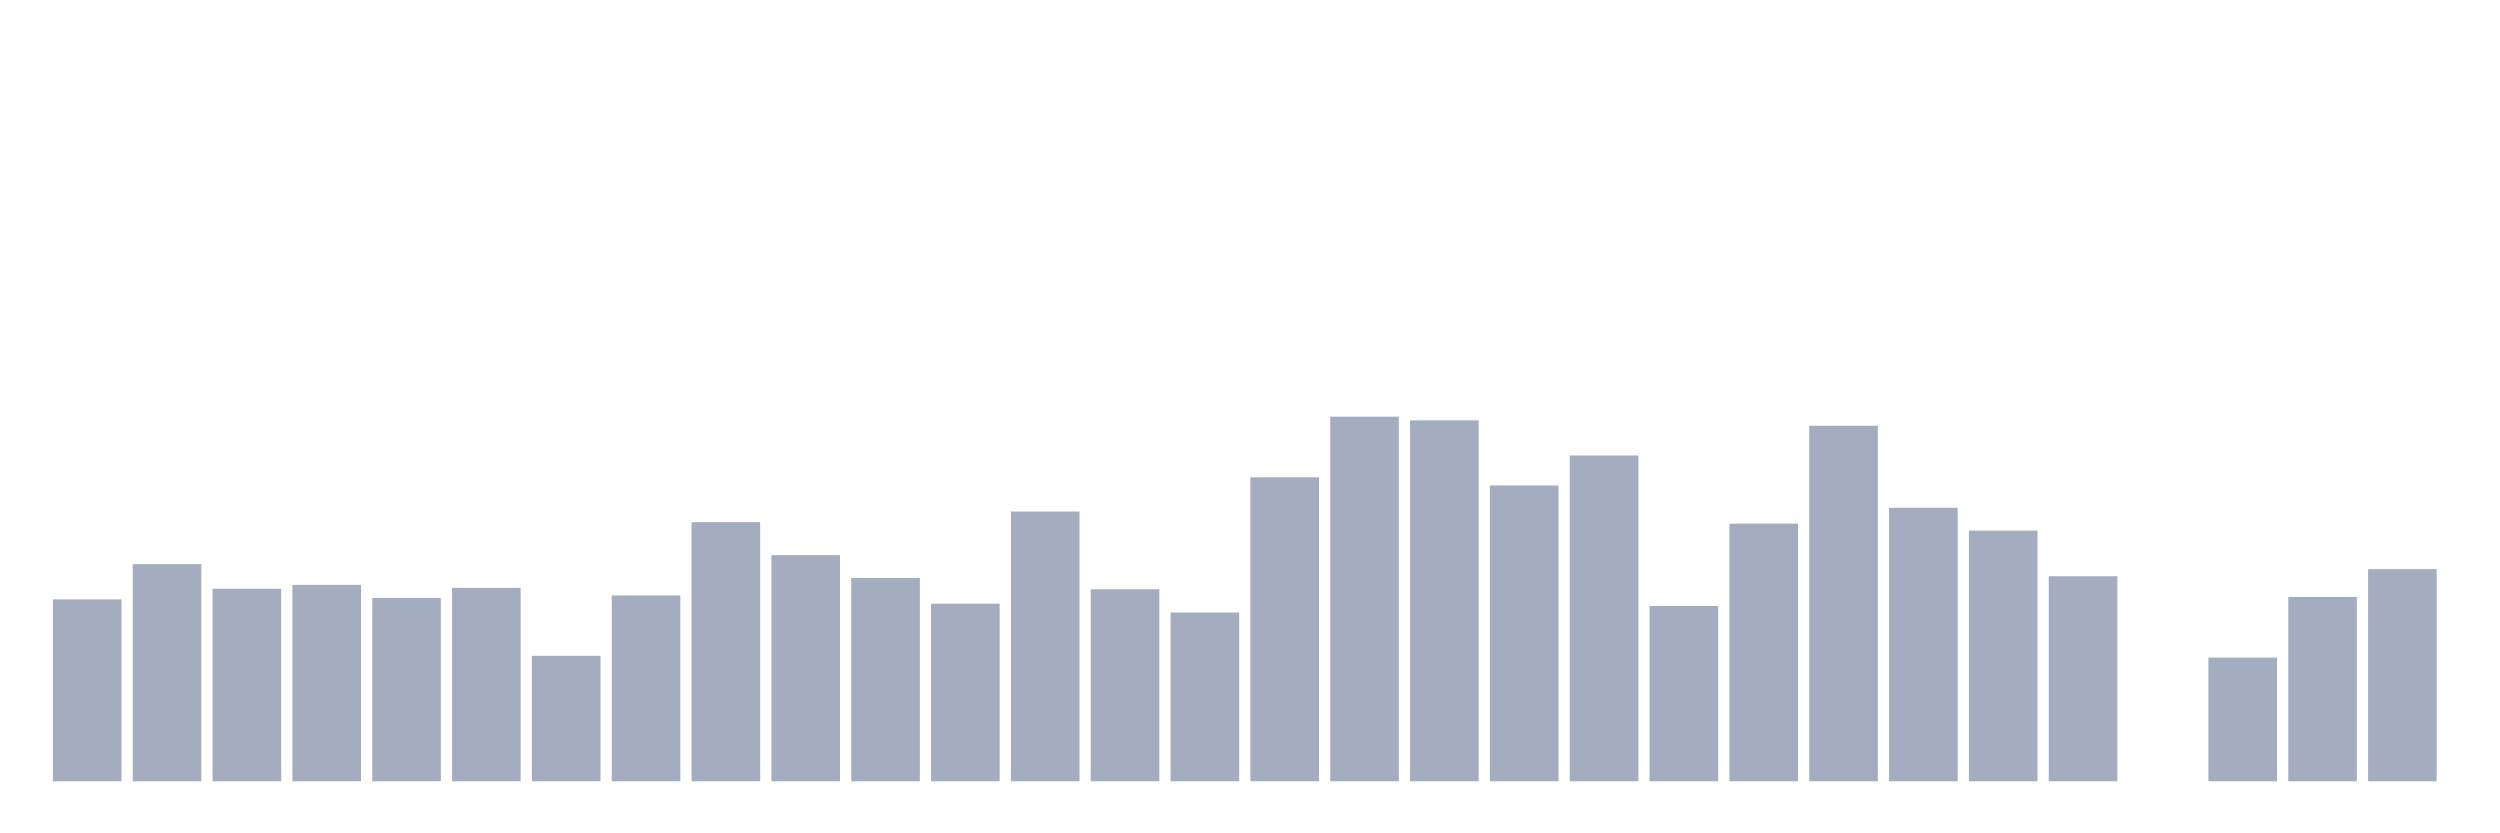<svg xmlns="http://www.w3.org/2000/svg" viewBox="0 0 480 160"><g transform="translate(10,10)"><rect class="bar" x="0.153" width="13.175" y="105.08" height="34.92" fill="rgb(164,173,192)"></rect><rect class="bar" x="15.482" width="13.175" y="98.309" height="41.691" fill="rgb(164,173,192)"></rect><rect class="bar" x="30.81" width="13.175" y="103.037" height="36.963" fill="rgb(164,173,192)"></rect><rect class="bar" x="46.138" width="13.175" y="102.295" height="37.705" fill="rgb(164,173,192)"></rect><rect class="bar" x="61.466" width="13.175" y="104.8" height="35.2" fill="rgb(164,173,192)"></rect><rect class="bar" x="76.794" width="13.175" y="102.876" height="37.124" fill="rgb(164,173,192)"></rect><rect class="bar" x="92.123" width="13.175" y="115.919" height="24.081" fill="rgb(164,173,192)"></rect><rect class="bar" x="107.451" width="13.175" y="104.319" height="35.681" fill="rgb(164,173,192)"></rect><rect class="bar" x="122.779" width="13.175" y="90.255" height="49.745" fill="rgb(164,173,192)"></rect><rect class="bar" x="138.107" width="13.175" y="96.586" height="43.414" fill="rgb(164,173,192)"></rect><rect class="bar" x="153.436" width="13.175" y="100.973" height="39.027" fill="rgb(164,173,192)"></rect><rect class="bar" x="168.764" width="13.175" y="105.902" height="34.098" fill="rgb(164,173,192)"></rect><rect class="bar" x="184.092" width="13.175" y="88.211" height="51.789" fill="rgb(164,173,192)"></rect><rect class="bar" x="199.42" width="13.175" y="103.137" height="36.863" fill="rgb(164,173,192)"></rect><rect class="bar" x="214.748" width="13.175" y="107.604" height="32.396" fill="rgb(164,173,192)"></rect><rect class="bar" x="230.077" width="13.175" y="81.64" height="58.36" fill="rgb(164,173,192)"></rect><rect class="bar" x="245.405" width="13.175" y="70" height="70" fill="rgb(164,173,192)"></rect><rect class="bar" x="260.733" width="13.175" y="70.701" height="69.299" fill="rgb(164,173,192)"></rect><rect class="bar" x="276.061" width="13.175" y="83.203" height="56.797" fill="rgb(164,173,192)"></rect><rect class="bar" x="291.39" width="13.175" y="77.453" height="62.547" fill="rgb(164,173,192)"></rect><rect class="bar" x="306.718" width="13.175" y="106.342" height="33.658" fill="rgb(164,173,192)"></rect><rect class="bar" x="322.046" width="13.175" y="90.535" height="49.465" fill="rgb(164,173,192)"></rect><rect class="bar" x="337.374" width="13.175" y="71.743" height="68.257" fill="rgb(164,173,192)"></rect><rect class="bar" x="352.702" width="13.175" y="87.49" height="52.51" fill="rgb(164,173,192)"></rect><rect class="bar" x="368.031" width="13.175" y="91.878" height="48.122" fill="rgb(164,173,192)"></rect><rect class="bar" x="383.359" width="13.175" y="100.633" height="39.367" fill="rgb(164,173,192)"></rect><rect class="bar" x="398.687" width="13.175" y="140" height="0" fill="rgb(164,173,192)"></rect><rect class="bar" x="414.015" width="13.175" y="116.259" height="23.741" fill="rgb(164,173,192)"></rect><rect class="bar" x="429.344" width="13.175" y="104.619" height="35.381" fill="rgb(164,173,192)"></rect><rect class="bar" x="444.672" width="13.175" y="99.27" height="40.73" fill="rgb(164,173,192)"></rect></g></svg>